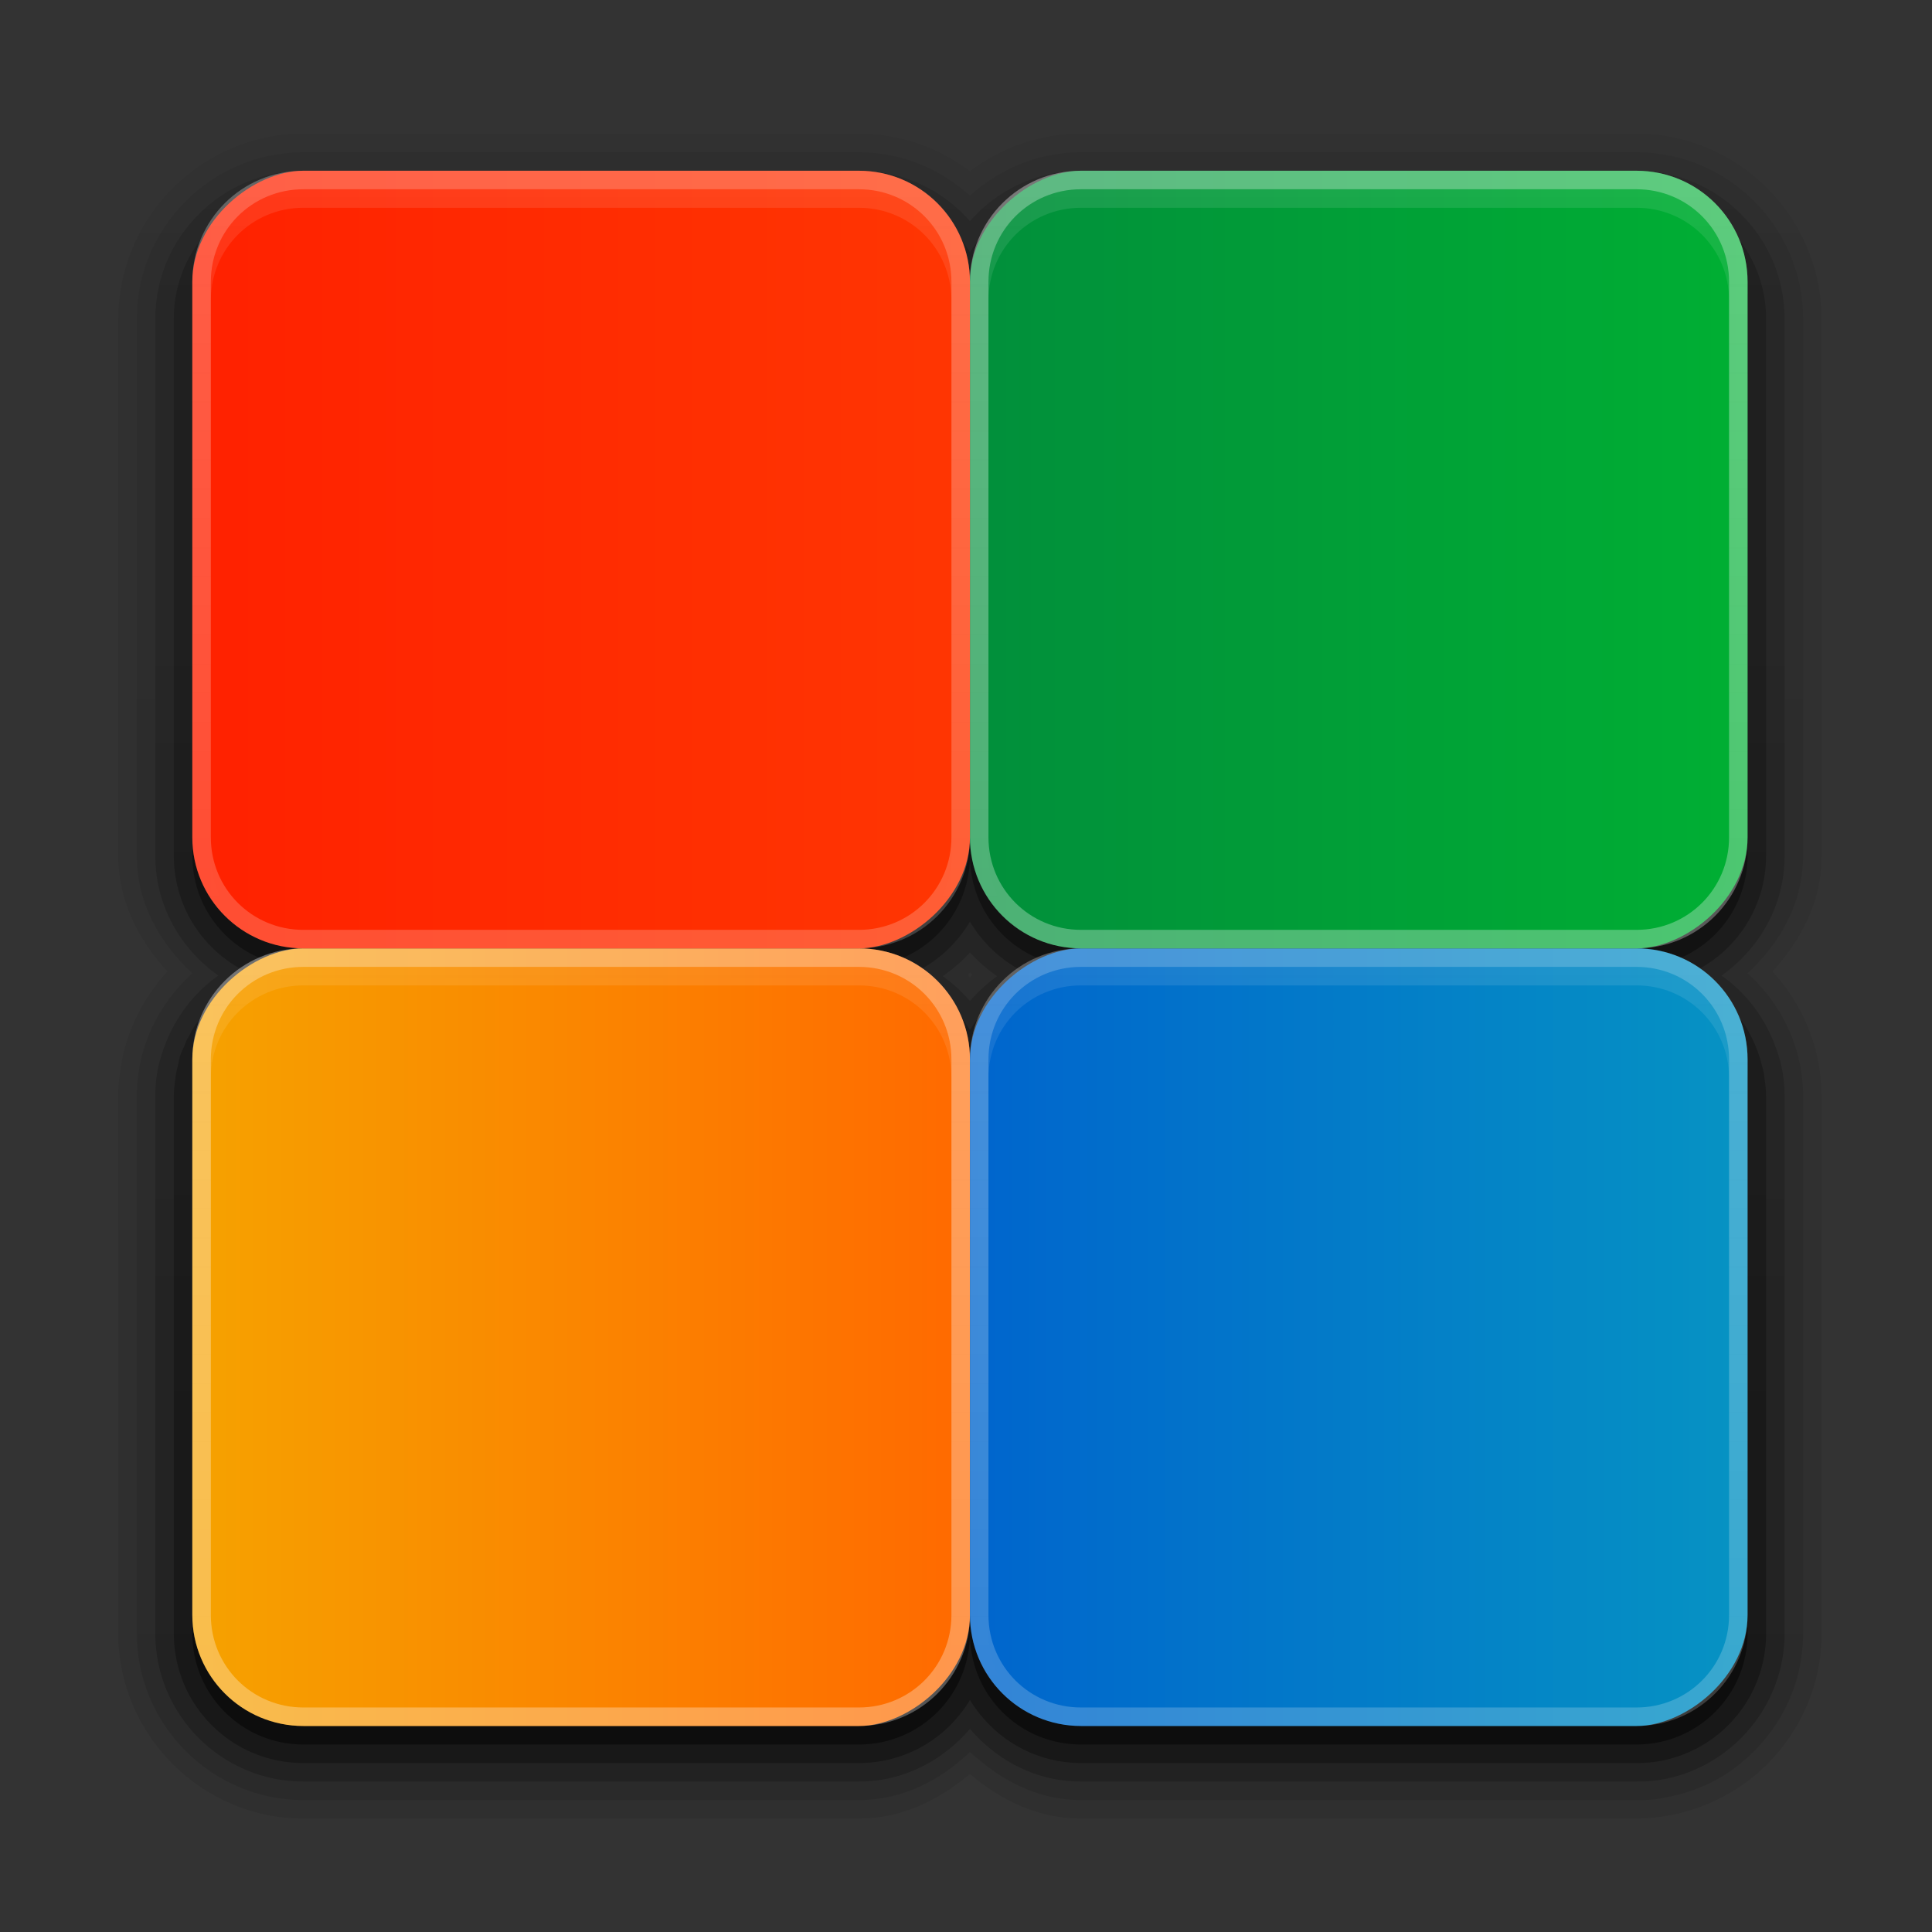 <?xml version="1.0" encoding="UTF-8" standalone="no"?>
<svg
   version="1.0"
   width="24"
   height="24"
   id="svg2408"
   style="display:inline"
   sodipodi:docname="appearance.svg"
   inkscape:version="1.4 (e7c3feb, 2024-10-09)"
   xmlns:inkscape="http://www.inkscape.org/namespaces/inkscape"
   xmlns:sodipodi="http://sodipodi.sourceforge.net/DTD/sodipodi-0.dtd"
   xmlns:xlink="http://www.w3.org/1999/xlink"
   xmlns="http://www.w3.org/2000/svg"
   xmlns:svg="http://www.w3.org/2000/svg"
   xmlns:rdf="http://www.w3.org/1999/02/22-rdf-syntax-ns#"
   xmlns:cc="http://creativecommons.org/ns#"
   xmlns:dc="http://purl.org/dc/elements/1.1/">
  <rect width="100%" height="100%" fill="#333333" stroke="none"/>
  <sodipodi:namedview
     id="namedview1"
     pagecolor="#ffffff"
     bordercolor="#111111"
     borderopacity="1"
     inkscape:showpageshadow="0"
     inkscape:pageopacity="0"
     inkscape:pagecheckerboard="1"
     inkscape:deskcolor="#d1d1d1"
     inkscape:zoom="9.4010417"
     inkscape:cx="48.079778"
     inkscape:cy="48.079778"
     inkscape:window-width="1684"
     inkscape:window-height="1660"
     inkscape:window-x="1329"
     inkscape:window-y="400"
     inkscape:window-maximized="0"
     inkscape:current-layer="svg2408" />
  <defs
     id="defs2410">
    <linearGradient
       id="linearGradient4556">
      <stop
         offset="0"
         style="stop-color:#0065cd;stop-opacity:1"
         id="stop4552" />
      <stop
         offset="1"
         style="stop-color:#0693c3;stop-opacity:1"
         id="stop4554" />
    </linearGradient>
    <linearGradient
       id="linearGradient4550">
      <stop
         offset="0"
         style="stop-color:#f6a200;stop-opacity:1"
         id="stop4546" />
      <stop
         offset="1"
         style="stop-color:#ff6900;stop-opacity:1"
         id="stop4548" />
    </linearGradient>
    <linearGradient
       id="linearGradient3997">
      <stop
         id="stop3999"
         style="stop-color:#fefefe;stop-opacity:1"
         offset="0" />
      <stop
         id="stop4001"
         style="stop-color:#fefefe;stop-opacity:0"
         offset="1" />
    </linearGradient>
    <linearGradient
       id="linearGradient3977">
      <stop
         id="stop3979"
         style="stop-color:#018f3b;stop-opacity:1"
         offset="0" />
      <stop
         id="stop3981"
         style="stop-color:#00af33;stop-opacity:1"
         offset="1" />
    </linearGradient>
    <linearGradient
       id="linearGradient4941">
      <stop
         id="stop4943"
         style="stop-color:#ff2100;stop-opacity:1"
         offset="0" />
      <stop
         id="stop4945"
         style="stop-color:#ff3602;stop-opacity:1"
         offset="1" />
    </linearGradient>
    <linearGradient
       x1="45.448"
       y1="92.54"
       x2="45.448"
       y2="7.017"
       id="ButtonShadow"
       gradientUnits="userSpaceOnUse"
       gradientTransform="scale(1.006,0.994)">
      <stop
         id="stop3750"
         style="stop-color:#000000;stop-opacity:1"
         offset="0" />
      <stop
         id="stop3752"
         style="stop-color:#000000;stop-opacity:0.588"
         offset="1" />
    </linearGradient>
    <linearGradient
       id="linearGradient3737">
      <stop
         id="stop3739"
         style="stop-color:#fefefe;stop-opacity:1"
         offset="0" />
      <stop
         id="stop3741"
         style="stop-color:#fefefe;stop-opacity:0"
         offset="1" />
    </linearGradient>
    <linearGradient
       id="linearGradient3700">
      <stop
         id="stop3702"
         style="stop-color:#2276c5;stop-opacity:1"
         offset="0" />
      <stop
         id="stop3704"
         style="stop-color:#69a9e6;stop-opacity:1"
         offset="1" />
    </linearGradient>
    <linearGradient
       x1="48"
       y1="90"
       x2="48"
       y2="5.988"
       id="linearGradient3706"
       xlink:href="#linearGradient3700"
       gradientUnits="userSpaceOnUse" />
    <linearGradient
       x1="36.357"
       y1="6"
       x2="36.357"
       y2="63.893"
       id="linearGradient3188"
       xlink:href="#linearGradient3737"
       gradientUnits="userSpaceOnUse" />
    <filter
       color-interpolation-filters="sRGB"
       id="filter7725"
       x="-0.048"
       y="-0.048"
       width="1.095"
       height="1.097">
      <feGaussianBlur
         id="feGaussianBlur7727"
         stdDeviation="1.71" />
    </filter>
    <linearGradient
       x1="-34.4"
       y1="92.083"
       x2="-34.4"
       y2="7"
       id="linearGradient7959"
       xlink:href="#ButtonShadow"
       gradientUnits="userSpaceOnUse"
       gradientTransform="translate(100)" />
    <linearGradient
       x1="48"
       y1="90"
       x2="48"
       y2="5.988"
       id="linearGradient8096"
       xlink:href="#linearGradient4550"
       gradientUnits="userSpaceOnUse"
       gradientTransform="matrix(0.5,0,0,0.5,45,-51)" />
    <linearGradient
       x1="48"
       y1="90"
       x2="48"
       y2="5.988"
       id="linearGradient3975"
       xlink:href="#linearGradient4556"
       gradientUnits="userSpaceOnUse"
       gradientTransform="matrix(0.5,0,0,0.5,45,-93)" />
    <linearGradient
       x1="48"
       y1="90"
       x2="48"
       y2="5.988"
       id="linearGradient3987"
       xlink:href="#linearGradient3977"
       gradientUnits="userSpaceOnUse"
       gradientTransform="matrix(0.5,0,0,0.5,3,-93)" />
    <linearGradient
       x1="48"
       y1="90"
       x2="48"
       y2="5.988"
       id="linearGradient3993"
       xlink:href="#linearGradient4941"
       gradientUnits="userSpaceOnUse"
       gradientTransform="matrix(0.5,0,0,0.5,3,-51)" />
    <linearGradient
       x1="24"
       y1="48"
       x2="24"
       y2="88"
       id="linearGradient4003"
       xlink:href="#linearGradient3997"
       gradientUnits="userSpaceOnUse" />
    <linearGradient
       x1="24"
       y1="48"
       x2="24"
       y2="88"
       id="linearGradient4007"
       xlink:href="#linearGradient3997"
       gradientUnits="userSpaceOnUse"
       gradientTransform="translate(42,-42)" />
    <linearGradient
       x1="24"
       y1="48"
       x2="24"
       y2="88"
       id="linearGradient4011"
       xlink:href="#linearGradient3997"
       gradientUnits="userSpaceOnUse"
       gradientTransform="translate(0,-42)" />
    <linearGradient
       x1="24"
       y1="48"
       x2="24"
       y2="88"
       id="linearGradient4015"
       xlink:href="#linearGradient3997"
       gradientUnits="userSpaceOnUse"
       gradientTransform="translate(42)" />
    <linearGradient
       x1="45.448"
       y1="92.54"
       x2="45.448"
       y2="7.017"
       id="ButtonShadow-5"
       gradientUnits="userSpaceOnUse"
       gradientTransform="scale(1.006,0.994)">
      <stop
         id="stop3750-9"
         style="stop-color:#000000;stop-opacity:1"
         offset="0" />
      <stop
         id="stop3752-7"
         style="stop-color:#000000;stop-opacity:0.588"
         offset="1" />
    </linearGradient>
    <linearGradient
       x1="22"
       y1="94"
       x2="22"
       y2="5"
       id="linearGradient3990"
       xlink:href="#ButtonShadow-5"
       gradientUnits="userSpaceOnUse" />
    <linearGradient
       x1="29"
       y1="93"
       x2="29"
       y2="6"
       id="linearGradient3982"
       xlink:href="#ButtonShadow-5"
       gradientUnits="userSpaceOnUse" />
    <linearGradient
       x1="32"
       y1="91"
       x2="32"
       y2="7"
       id="linearGradient3973"
       xlink:href="#ButtonShadow-5"
       gradientUnits="userSpaceOnUse" />
    <linearGradient
       x1="32"
       y1="91"
       x2="32"
       y2="7.946"
       id="linearGradient3197-6"
       xlink:href="#ButtonShadow-5"
       gradientUnits="userSpaceOnUse" />
    <linearGradient
       x1="21"
       y1="95"
       x2="21"
       y2="4"
       id="linearGradient4047"
       xlink:href="#ButtonShadow-5"
       gradientUnits="userSpaceOnUse" />
  </defs>
  <g
     id="layer5"
     style="display:none">
    <path
       d="M 11.281,7 C 7.799,7 5,9.753 5,13.156 v 30.688 C 5,46.372 6.557,48.556 8.781,49.5 6.557,50.444 5,52.628 5,55.156 v 30.688 C 5,89.247 7.799,92 11.281,92 h 31.438 C 44.937,92 46.882,90.874 48,89.188 49.118,90.874 51.063,92 53.281,92 h 31.438 C 88.201,92 91,89.247 91,85.844 V 55.156 C 91,51.753 88.201,49 84.719,49 H 53.281 C 51.063,49 49.118,50.126 48,51.812 47.333,50.806 46.356,49.983 45.219,49.5 47.443,48.556 49,46.372 49,43.844 V 13.156 C 49,9.753 46.201,7 42.719,7 Z"
       id="rect7705"
       style="opacity:0.9;fill:url(#linearGradient7959);fill-opacity:1;fill-rule:nonzero;stroke:none;filter:url(#filter7725)" />
  </g>
  <g
     id="layer1"
     style="display:none">
    <rect
       width="84"
       height="84"
       rx="6"
       ry="6"
       x="6"
       y="6"
       id="rect2419"
       style="fill:url(#linearGradient3706);fill-opacity:1;fill-rule:nonzero;stroke:none" />
    <path
       d="M 12,6 C 8.676,6 6,8.676 6,12 v 2 68 2 c 0,0.335 0.041,0.651 0.094,0.969 0.049,0.296 0.097,0.597 0.188,0.875 0.01,0.03 0.021,0.064 0.031,0.094 0.099,0.288 0.235,0.547 0.375,0.812 0.145,0.274 0.316,0.536 0.5,0.781 0.184,0.246 0.374,0.473 0.594,0.688 0.44,0.428 0.943,0.815 1.5,1.094 0.279,0.14 0.573,0.247 0.875,0.344 -0.256,-0.1 -0.487,-0.236 -0.719,-0.375 -0.007,-0.004 -0.024,0.004 -0.031,0 -0.032,-0.019 -0.062,-0.043 -0.094,-0.062 -0.12,-0.077 -0.231,-0.164 -0.344,-0.25 -0.106,-0.081 -0.213,-0.161 -0.312,-0.25 C 8.478,88.557 8.309,88.373 8.156,88.188 8.049,88.057 7.938,87.922 7.844,87.781 7.819,87.743 7.805,87.695 7.781,87.656 7.716,87.553 7.651,87.452 7.594,87.344 7.493,87.149 7.388,86.928 7.312,86.719 7.305,86.697 7.289,86.678 7.281,86.656 7.249,86.564 7.245,86.469 7.219,86.375 7.188,86.268 7.148,86.172 7.125,86.062 7.052,85.721 7,85.364 7,85 V 83 15 13 C 7,10.218 9.218,8 12,8 h 2 68 2 c 2.782,0 5,2.218 5,5 v 2 68 2 c 0,0.364 -0.052,0.721 -0.125,1.062 -0.044,0.207 -0.088,0.398 -0.156,0.594 -0.008,0.022 -0.023,0.041 -0.031,0.062 -0.063,0.174 -0.138,0.367 -0.219,0.531 -0.042,0.083 -0.079,0.17 -0.125,0.25 -0.055,0.097 -0.127,0.188 -0.188,0.281 -0.094,0.141 -0.205,0.276 -0.312,0.406 -0.143,0.174 -0.303,0.347 -0.469,0.5 -0.011,0.01 -0.02,0.021 -0.031,0.031 -0.138,0.126 -0.285,0.234 -0.438,0.344 -0.103,0.073 -0.204,0.153 -0.312,0.219 -0.007,0.004 -0.024,-0.004 -0.031,0 -0.232,0.139 -0.463,0.275 -0.719,0.375 0.302,-0.097 0.596,-0.204 0.875,-0.344 0.557,-0.279 1.06,-0.666 1.5,-1.094 0.22,-0.214 0.409,-0.442 0.594,-0.688 0.184,-0.246 0.355,-0.508 0.5,-0.781 0.14,-0.265 0.276,-0.525 0.375,-0.812 0.01,-0.031 0.021,-0.063 0.031,-0.094 0.09,-0.278 0.139,-0.579 0.188,-0.875 C 89.959,84.651 90,84.335 90,84 V 82 14 12 C 90,8.676 87.324,6 84,6 Z"
       id="rect3728"
       style="opacity:0.5;fill:url(#linearGradient3188);fill-opacity:1;fill-rule:nonzero;stroke:none" />
  </g>
  <g
     id="g1"
     transform="matrix(0.23,0,0,0.23,1.009,0.741)">
    <g
       id="layer2"
       style="display:inline">
      <path
         d="M 12,4 C 6.512,4 2,8.512 2,14 v 29 c 0,2.499 1.138,4.587 2.656,6.25 C 3.229,50.799 2.288,52.772 2.062,54.969 2.019,55.303 2,55.649 2,56 v 29 c 0,5.488 4.512,10 10,10 h 30 c 2.377,0 4.367,-1.048 6,-2.406 0.204,0.17 0.41,0.341 0.625,0.5 C 50.132,94.204 51.92,95 54,95 h 30 c 0.686,0 1.351,-0.085 2,-0.219 1.946,-0.402 3.702,-1.358 5.062,-2.719 C 92.876,90.249 94,87.744 94,85 V 56 C 94,55.649 93.981,55.303 93.938,54.969 93.712,52.772 92.771,50.799 91.344,49.25 92.862,47.587 94,45.499 94,43 V 14 C 94,8.512 89.488,4 84,4 H 54 C 51.75,4 49.678,4.759 48,6.031 46.322,4.759 44.25,4 42,4 Z"
         id="path3846"
         style="display:inline;opacity:0.08;fill:url(#linearGradient4047);fill-opacity:1;fill-rule:nonzero;stroke:none" />
      <path
         d="M 12,5 C 7.049,5 3,9.049 3,14 v 29 c 0,2.572 1.257,4.732 3,6.344 C 4.172,50.994 3,53.358 3,56 v 29 c 0,4.951 4.049,9 9,9 h 30 c 2.389,0 4.414,-1.081 6,-2.594 0.198,0.189 0.413,0.357 0.625,0.531 C 50.108,93.158 51.91,94 54,94 h 30 c 0.309,0 0.605,-3.85e-4 0.906,-0.031 0.302,-0.031 0.614,-0.096 0.906,-0.156 1.169,-0.241 2.261,-0.695 3.219,-1.344 0.239,-0.162 0.465,-0.347 0.688,-0.531 C 91.721,90.283 93,87.785 93,85 V 56 C 93,53.358 91.828,50.994 90,49.344 91.743,47.732 93,45.572 93,43 V 14 C 93,9.049 88.951,5 84,5 H 54 C 51.691,5 49.597,5.902 48,7.344 46.403,5.902 44.309,5 42,5 Z m 36,44.312 c 0.043,0.04 0.081,0.085 0.125,0.125 -0.044,0.04 -0.084,0.083 -0.125,0.125 -0.041,-0.042 -0.081,-0.085 -0.125,-0.125 0.044,-0.04 0.082,-0.085 0.125,-0.125 z"
         id="path3842"
         style="display:inline;opacity:0.1;fill:url(#linearGradient3990);fill-opacity:1;fill-rule:nonzero;stroke:none" />
      <path
         d="M 12,6 C 7.593,6 4,9.593 4,14 v 29 c 0,2.69 1.365,5.027 3.406,6.469 C 6.126,50.371 5.139,51.646 4.562,53.125 4.47,53.363 4.383,53.595 4.312,53.844 4.282,53.948 4.245,54.051 4.219,54.156 4.153,54.433 4.099,54.713 4.062,55 4.021,55.331 4,55.658 4,56 v 29 c 0,4.407 3.593,8 8,8 h 30 c 2.422,0 4.538,-1.141 6,-2.844 0.183,0.213 0.391,0.431 0.594,0.625 C 50.011,92.14 51.881,93 54,93 h 30 c 0.275,0 0.544,-0.004 0.812,-0.031 2.147,-0.219 4.038,-1.294 5.344,-2.875 C 91.299,88.71 92,86.928 92,85 V 56 C 92,55.658 91.979,55.331 91.938,55 91.901,54.713 91.847,54.433 91.781,54.156 91.757,54.053 91.716,53.946 91.688,53.844 91.616,53.599 91.531,53.359 91.438,53.125 90.861,51.646 89.874,50.371 88.594,49.469 90.635,48.027 92,45.69 92,43 V 14 C 92,9.593 88.407,6 84,6 H 54 C 51.611,6 49.468,7.049 48,8.719 46.532,7.049 44.389,6 42,6 Z M 48,48.219 C 48.431,48.701 48.935,49.13 49.469,49.5 48.93,49.891 48.433,50.339 48,50.844 47.567,50.339 47.07,49.891 46.531,49.5 47.065,49.13 47.569,48.701 48,48.219 Z"
         id="path3184"
         style="display:inline;opacity:0.2;fill:url(#linearGradient3982);fill-opacity:1;fill-rule:nonzero;stroke:none" />
      <path
         d="M 12,7 C 8.122,7 5,10.122 5,14 v 29 c 0,2.969 1.839,5.479 4.438,6.5 -0.332,0.131 -0.664,0.26 -0.969,0.438 -0.887,0.517 -1.637,1.253 -2.219,2.094 -0.016,0.023 -0.047,0.039 -0.062,0.062 -0.156,0.232 -0.278,0.468 -0.406,0.719 -0.017,0.034 -0.046,0.06 -0.062,0.094 -0.059,0.12 -0.104,0.251 -0.156,0.375 -0.083,0.196 -0.185,0.389 -0.25,0.594 -0.003,0.009 0.003,0.022 0,0.031 -0.045,0.142 -0.058,0.291 -0.094,0.438 -0.03,0.124 -0.07,0.249 -0.094,0.375 -0.015,0.083 -0.019,0.166 -0.031,0.25 C 5.044,55.307 5,55.647 5,56 v 29 c 0,3.878 3.122,7 7,7 h 30 c 2.558,0 4.779,-1.369 6,-3.406 0.153,0.255 0.317,0.486 0.5,0.719 C 49.778,90.939 51.762,92 54,92 h 30 c 0.242,0 0.483,-0.007 0.719,-0.031 2.359,-0.238 4.362,-1.641 5.438,-3.625 C 90.694,87.352 91,86.212 91,85 V 56 c 0,-0.353 -0.044,-0.693 -0.094,-1.031 -0.012,-0.084 -0.016,-0.167 -0.031,-0.25 -0.024,-0.129 -0.063,-0.249 -0.094,-0.375 C 90.651,53.806 90.465,53.293 90.219,52.812 90.091,52.562 89.969,52.326 89.812,52.094 89.797,52.07 89.766,52.054 89.75,52.031 89.168,51.19 88.418,50.454 87.531,49.938 87.524,49.933 87.507,49.942 87.5,49.938 87.202,49.766 86.886,49.627 86.562,49.5 89.161,48.479 91,45.969 91,43 V 14 C 91,10.122 87.878,7 84,7 H 54 C 51.442,7 49.221,8.369 48,10.406 46.779,8.369 44.558,7 42,7 Z m 36,39.562 c 0.789,1.319 1.987,2.368 3.438,2.938 -0.319,0.127 -0.643,0.267 -0.938,0.438 -0.032,0.019 -0.062,0.043 -0.094,0.062 -0.333,0.201 -0.644,0.436 -0.938,0.688 -0.22,0.188 -0.43,0.38 -0.625,0.594 -0.111,0.121 -0.21,0.246 -0.312,0.375 -0.193,0.242 -0.371,0.483 -0.531,0.75 -0.16,-0.267 -0.338,-0.508 -0.531,-0.75 -0.102,-0.129 -0.201,-0.254 -0.312,-0.375 -0.195,-0.214 -0.405,-0.406 -0.625,-0.594 C 46.237,50.436 45.927,50.201 45.594,50 45.562,49.981 45.532,49.956 45.5,49.938 45.206,49.767 44.882,49.627 44.562,49.5 46.013,48.93 47.211,47.881 48,46.562 Z"
         id="rect3816"
         style="display:inline;opacity:0.3;fill:url(#linearGradient3973);fill-opacity:1;fill-rule:nonzero;stroke:none" />
      <path
         d="M 12,7 C 8.676,7 6,9.676 6,13 v 30 c 0,3.324 2.676,6 6,6 -3.324,0 -6,2.676 -6,6 v 30 c 0,3.324 2.676,6 6,6 h 30 c 3.324,0 6,-2.676 6,-6 0,0.208 0.011,0.423 0.031,0.625 C 48.337,88.658 50.884,91 54,91 h 30 c 3.324,0 6,-2.676 6,-6 V 55 c 0,-3.324 -2.676,-6 -6,-6 3.324,0 6,-2.676 6,-6 V 13 C 90,9.676 87.324,7 84,7 H 54 C 50.676,7 48,9.676 48,13 48,9.676 45.324,7 42,7 Z m 36,36 c 0,3.324 2.676,6 6,6 -3.116,0 -5.663,2.342 -5.969,5.375 C 48.011,54.577 48,54.792 48,55 c 0,-3.324 -2.676,-6 -6,-6 3.324,0 6,-2.676 6,-6 z"
         id="rect3037"
         style="display:inline;opacity:0.45;fill:url(#linearGradient3197-6);fill-opacity:1;fill-rule:nonzero;stroke:none" />
    </g>
    <g
       id="layer3"
       style="display:inline">
      <rect
         width="42"
         height="42"
         rx="6"
         ry="6"
         x="48"
         y="-48"
         transform="rotate(90)"
         id="rect8039"
         style="fill:url(#linearGradient8096);fill-opacity:1;fill-rule:nonzero;stroke:none" />
      <path
         d="m 12,48 c -3.324,0 -6,2.676 -6,6 v 30 c 0,3.324 2.676,6 6,6 h 30 c 3.324,0 6,-2.676 6,-6 V 54 c 0,-3.324 -2.676,-6 -6,-6 z m 0,1 h 30 c 2.779,0 5,2.221 5,5 v 30 c 0,2.779 -2.221,5 -5,5 H 12 c -2.779,3e-6 -5,-2.221 -5,-5 V 54 c 0,-2.779 2.221,-5 5,-5 z"
         id="rect8166"
         style="opacity:0.3;fill:#fefefe;fill-opacity:1;fill-rule:nonzero;stroke:none" />
      <rect
         width="42"
         height="42"
         rx="6"
         ry="6"
         x="48"
         y="-90"
         transform="rotate(90)"
         id="rect3971"
         style="fill:url(#linearGradient3975);fill-opacity:1;fill-rule:nonzero;stroke:none" />
      <path
         d="m 54,48 c -3.324,0 -6,2.676 -6,6 v 30 c 0,3.324 2.676,6 6,6 h 30 c 3.324,0 6,-2.676 6,-6 V 54 c 0,-3.324 -2.676,-6 -6,-6 z m 0,1 h 30 c 2.779,0 5,2.221 5,5 v 30 c 0,2.779 -2.221,5 -5,5 H 54 c -2.779,3e-6 -5,-2.221 -5,-5 V 54 c 0,-2.779 2.221,-5 5,-5 z"
         id="path3973"
         style="opacity:0.2;fill:#fefefe;fill-opacity:1;fill-rule:nonzero;stroke:none" />
      <rect
         width="42"
         height="42"
         rx="6"
         ry="6"
         x="6"
         y="-90"
         transform="rotate(90)"
         id="rect3983"
         style="fill:url(#linearGradient3987);fill-opacity:1;fill-rule:nonzero;stroke:none" />
      <path
         d="m 54,6 c -3.324,0 -6,2.676 -6,6 v 30 c 0,3.324 2.676,6 6,6 h 30 c 3.324,0 6,-2.676 6,-6 V 12 C 90,8.676 87.324,6 84,6 Z m 0,1 h 30 c 2.779,0 5,2.221 5,5 v 30 c 0,2.779 -2.221,5 -5,5 H 54 c -2.779,3e-6 -5,-2.221 -5,-5 V 12 c 0,-2.779 2.221,-5 5,-5 z"
         id="path3985"
         style="opacity:0.3;fill:#fefefe;fill-opacity:1;fill-rule:nonzero;stroke:none" />
      <rect
         width="42"
         height="42"
         rx="6"
         ry="6"
         x="6"
         y="-48"
         transform="rotate(90)"
         id="rect3989"
         style="fill:url(#linearGradient3993);fill-opacity:1;fill-rule:nonzero;stroke:none" />
      <path
         d="M 12,6 C 8.676,6 6,8.676 6,12 v 30 c 0,3.324 2.676,6 6,6 h 30 c 3.324,0 6,-2.676 6,-6 V 12 C 48,8.676 45.324,6 42,6 Z m 0,1 h 30 c 2.779,0 5,2.221 5,5 v 30 c 0,2.779 -2.221,5 -5,5 H 12 c -2.779,3e-6 -5,-2.221 -5,-5 V 12 C 7,9.221 9.221,7 12,7 Z"
         id="path3991"
         style="opacity:0.2;fill:#fefefe;fill-opacity:1;fill-rule:nonzero;stroke:none" />
      <path
         d="m 12,48 c -3.324,0 -6,2.676 -6,6 v 30 c 0,2.985 2.153,5.435 5,5.906 C 8.713,89.443 7,87.432 7,85 V 55 c 0,-2.779 2.221,-5 5,-5 h 30 c 2.779,0 5,2.221 5,5 v 30 c 0,2.432 -1.713,4.443 -4,4.906 C 45.847,89.435 48,86.985 48,84 V 54 c 0,-3.324 -2.676,-6 -6,-6 z"
         id="path3995"
         style="opacity:0.1;fill:url(#linearGradient4003);fill-opacity:1;fill-rule:nonzero;stroke:none" />
      <path
         d="m 54,6 c -3.324,0 -6,2.676 -6,6 v 30 c 0,2.985 2.153,5.435 5,5.906 C 50.713,47.443 49,45.432 49,43 V 13 c 0,-2.779 2.221,-5 5,-5 h 30 c 2.779,0 5,2.221 5,5 v 30 c 0,2.432 -1.713,4.443 -4,4.906 C 87.847,47.435 90,44.985 90,42 V 12 C 90,8.676 87.324,6 84,6 Z"
         id="path4005"
         style="opacity:0.1;fill:url(#linearGradient4007);fill-opacity:1;fill-rule:nonzero;stroke:none" />
      <path
         d="M 12,6 C 8.676,6 6,8.676 6,12 v 30 c 0,2.985 2.153,5.435 5,5.906 C 8.713,47.443 7,45.432 7,43 V 13 C 7,10.221 9.221,8 12,8 h 30 c 2.779,0 5,2.221 5,5 v 30 c 0,2.432 -1.713,4.443 -4,4.906 C 45.847,47.435 48,44.985 48,42 V 12 C 48,8.676 45.324,6 42,6 Z"
         id="path4009"
         style="opacity:0.1;fill:url(#linearGradient4011);fill-opacity:1;fill-rule:nonzero;stroke:none" />
      <path
         d="m 54,48 c -3.324,0 -6,2.676 -6,6 v 30 c 0,2.985 2.153,5.435 5,5.906 C 50.713,89.443 49,87.432 49,85 V 55 c 0,-2.779 2.221,-5 5,-5 h 30 c 2.779,0 5,2.221 5,5 v 30 c 0,2.432 -1.713,4.443 -4,4.906 C 87.847,89.435 90,86.985 90,84 V 54 c 0,-3.324 -2.676,-6 -6,-6 z"
         id="path4013"
         style="opacity:0.1;fill:url(#linearGradient4015);fill-opacity:1;fill-rule:nonzero;stroke:none" />
    </g>
  </g>
</svg>

